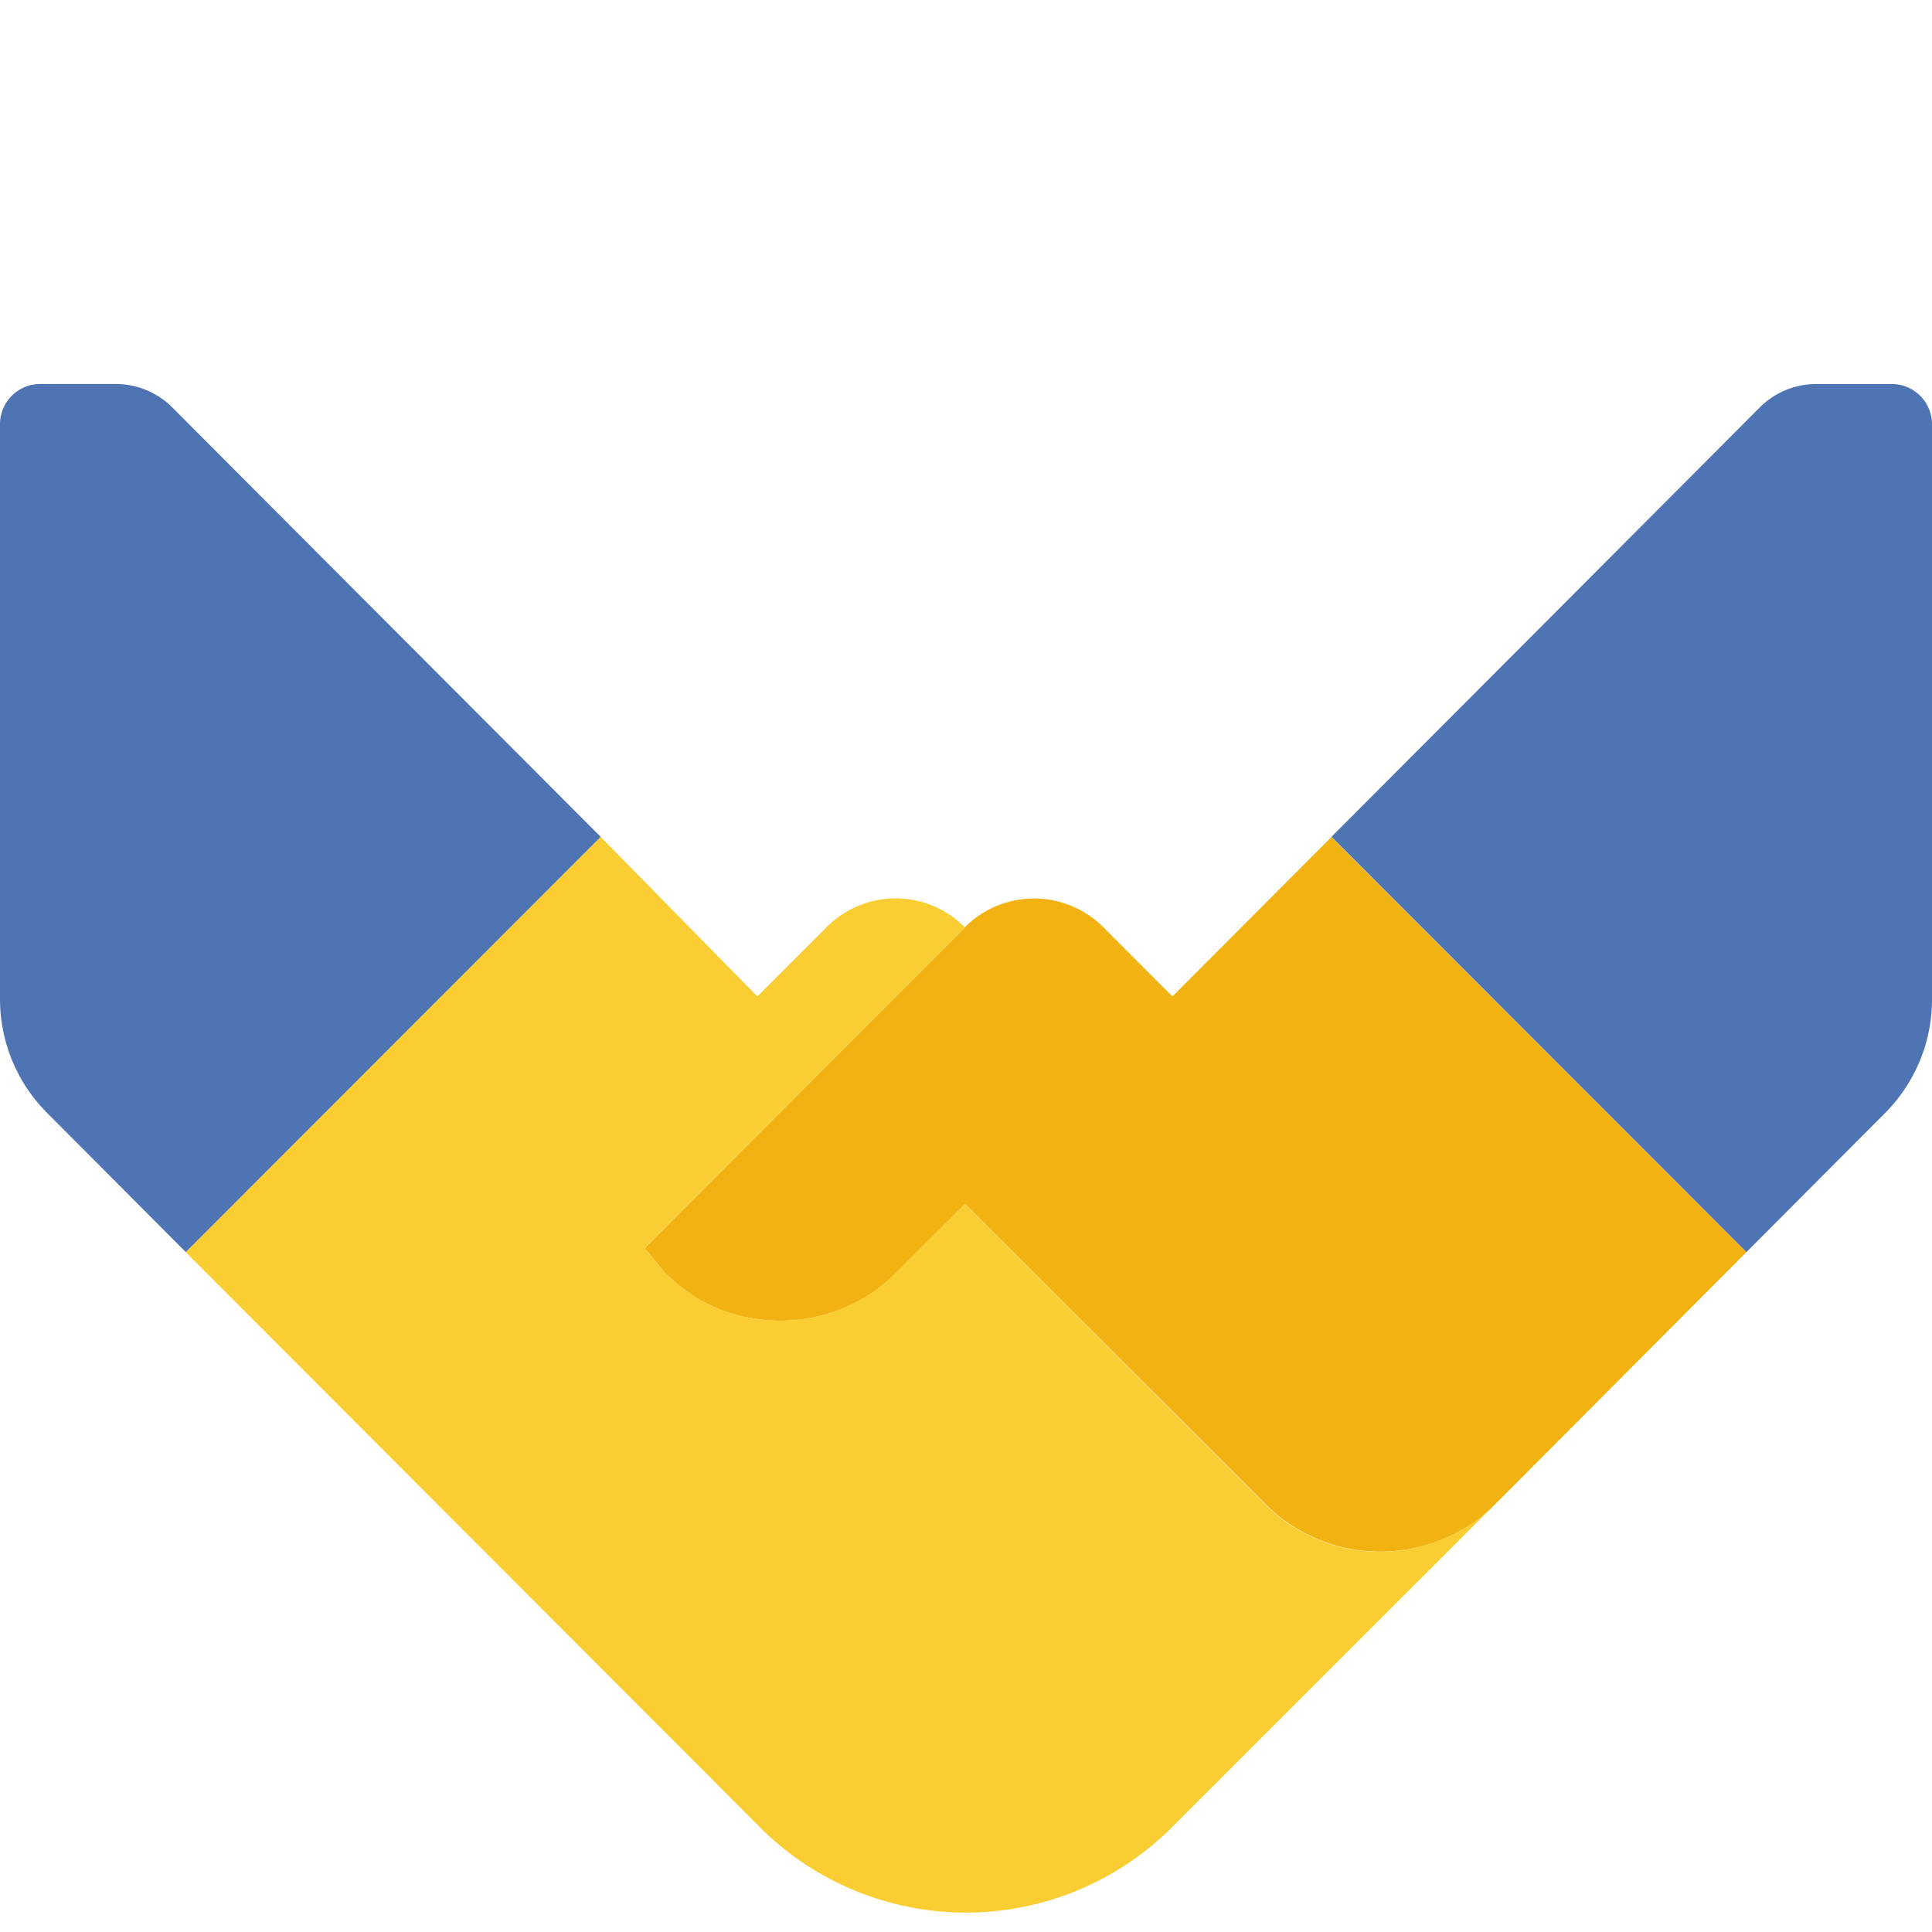 <svg xmlns="http://www.w3.org/2000/svg" width="48" height="48" viewBox="0 0 48 48"><path fill="#F2B211" d="M43.39 31.108L37.16 37.36l-.006.007a3.958 3.958 0 0 1-1.71 1.014 4.036 4.036 0 0 1-4.014-1.02l-7.455-7.45-1.72 1.72a3.89 3.89 0 0 1-1.094.778 4.102 4.102 0 0 1-2.475.343 3.94 3.94 0 0 1-.78-.21 3.902 3.902 0 0 1-.718-.375 4.6 4.6 0 0 1-.658-.537h-.007l-.507-.622 4.523-4.533 3.423-3.423.012-.012v-.006a2.43 2.43 0 0 1 3.435 0l1.72 1.722 3.95-3.96 10.31 10.314z"/><path fill="#FACE32" d="M37.15 37.367l-8.03 8.028a7.24 7.24 0 0 1-10.16.082L4.612 31.107l10.31-10.315 3.895 3.964 1.72-1.72a2.412 2.412 0 0 1 3.43 0s-.006 0-.006.007v.006l-3.424 3.423-4.523 4.533.507.622h.006c.205.205.43.38.658.537.23.15.47.278.718.375.254.097.513.17.78.21a4.102 4.102 0 0 0 1.853-.102c.21-.06.42-.144.62-.24a3.89 3.89 0 0 0 1.093-.78l1.722-1.713 5.19 5.193 2.26 2.258a4.027 4.027 0 0 0 4.02 1.015c.63-.18 1.214-.518 1.71-1.013z"/><path fill="#4F74B3" d="M14.925 20.79L4.615 31.107l-3.448-3.46A4.002 4.002 0 0 1 0 24.824V10.54a1 1 0 0 1 1-1h1.87c.53 0 1.04.21 1.414.586 3.885 3.896 10.64 10.665 10.64 10.665zM48 10.54V24.83c0 1.06-.42 2.074-1.167 2.824l-3.443 3.454L33.08 20.79s6.755-6.768 10.636-10.663a1.99 1.99 0 0 1 1.415-.586H47a1 1 0 0 1 1 1z"/></svg>